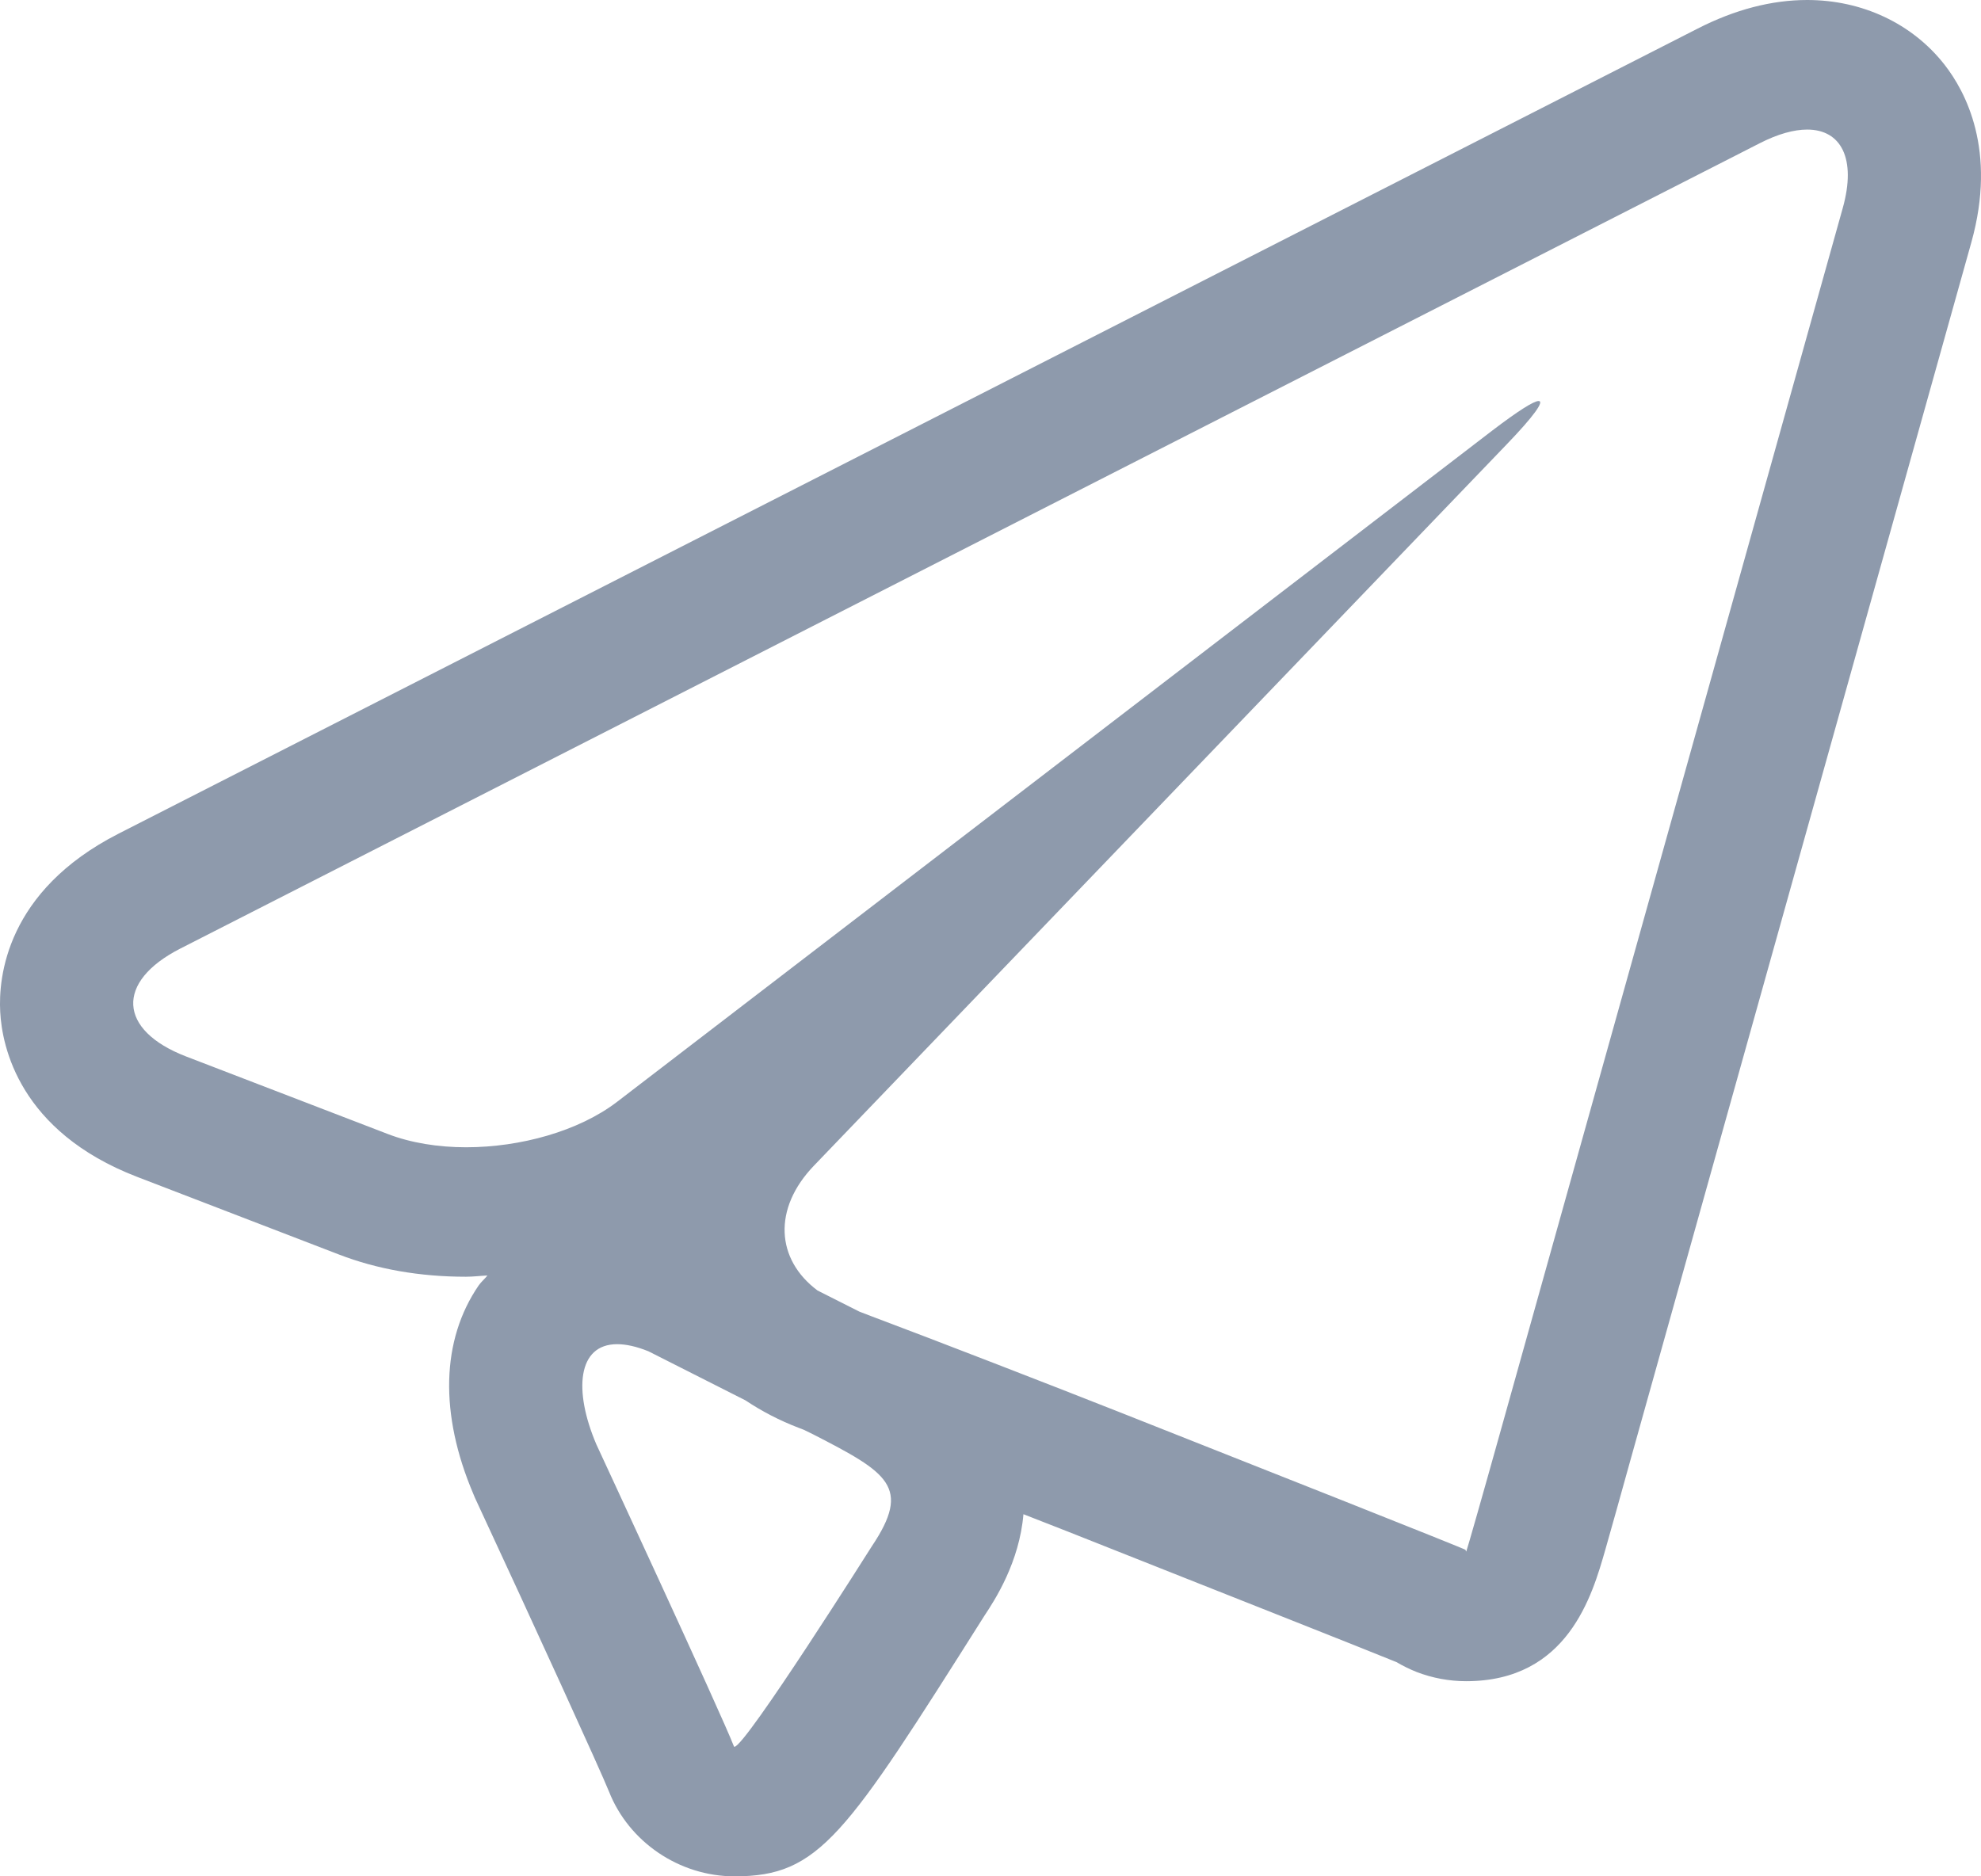 <svg width="19" height="18" viewBox="0 0 19 18" fill="none" xmlns="http://www.w3.org/2000/svg">
<path d="M18.649 0.619C18.34 0.225 17.86 -9.75461e-09 17.333 -9.75461e-09C16.992 -9.75461e-09 16.639 0.092 16.283 0.274L1.136 7.998C0.059 8.548 -0.016 9.376 0.002 9.706C0.019 10.038 0.184 10.853 1.313 11.289L3.249 12.034C3.616 12.176 4.027 12.248 4.469 12.248C4.539 12.248 4.606 12.239 4.675 12.236C4.649 12.269 4.617 12.295 4.592 12.33C4.231 12.855 4.214 13.566 4.54 14.332C4.545 14.345 4.55 14.357 4.555 14.368C5.128 15.601 5.764 16.994 5.841 17.187C6.031 17.669 6.514 18 7.045 18C7.862 18 8.104 17.617 9.441 15.501C9.545 15.345 9.777 14.985 9.816 14.526C9.972 14.588 10.119 14.644 10.245 14.694L12.389 15.544C12.819 15.714 13.196 15.865 13.394 15.945C13.455 15.981 13.52 16.013 13.588 16.04C13.739 16.098 13.9 16.128 14.062 16.128C15.037 16.128 15.271 15.306 15.397 14.866C15.459 14.648 15.544 14.346 15.636 14.013L18.908 2.323C19.154 1.44 18.851 0.877 18.649 0.619ZM8.361 14.835C8.361 14.835 7.148 16.757 7.044 16.757C7.041 16.757 7.04 16.755 7.039 16.753C6.919 16.441 5.72 13.857 5.72 13.857C5.499 13.339 5.539 12.895 5.919 12.895C6.003 12.895 6.102 12.916 6.219 12.963L7.15 13.434C7.306 13.538 7.476 13.627 7.662 13.698L7.709 13.716L7.797 13.759C8.517 14.129 8.745 14.263 8.361 14.835ZM17.674 1.996L14.404 13.686C14.22 14.345 14.066 14.884 14.063 14.884C14.06 14.882 14.056 14.87 14.056 14.868C14.056 14.864 13.523 14.651 12.871 14.392L10.725 13.542C10.074 13.285 9.005 12.87 8.35 12.624L8.241 12.582L7.841 12.38C7.443 12.083 7.409 11.595 7.808 11.181L14.447 4.267C14.714 3.99 14.814 3.847 14.757 3.847C14.711 3.847 14.563 3.94 14.317 4.127L5.916 10.572C5.55 10.851 4.993 11.006 4.47 11.006C4.202 11.006 3.941 10.964 3.72 10.879L1.785 10.135C1.131 9.883 1.106 9.418 1.729 9.1L16.878 1.374C17.052 1.285 17.206 1.243 17.333 1.243C17.658 1.243 17.807 1.521 17.674 1.996Z" fill="#8E9AAC"/>
</svg>
